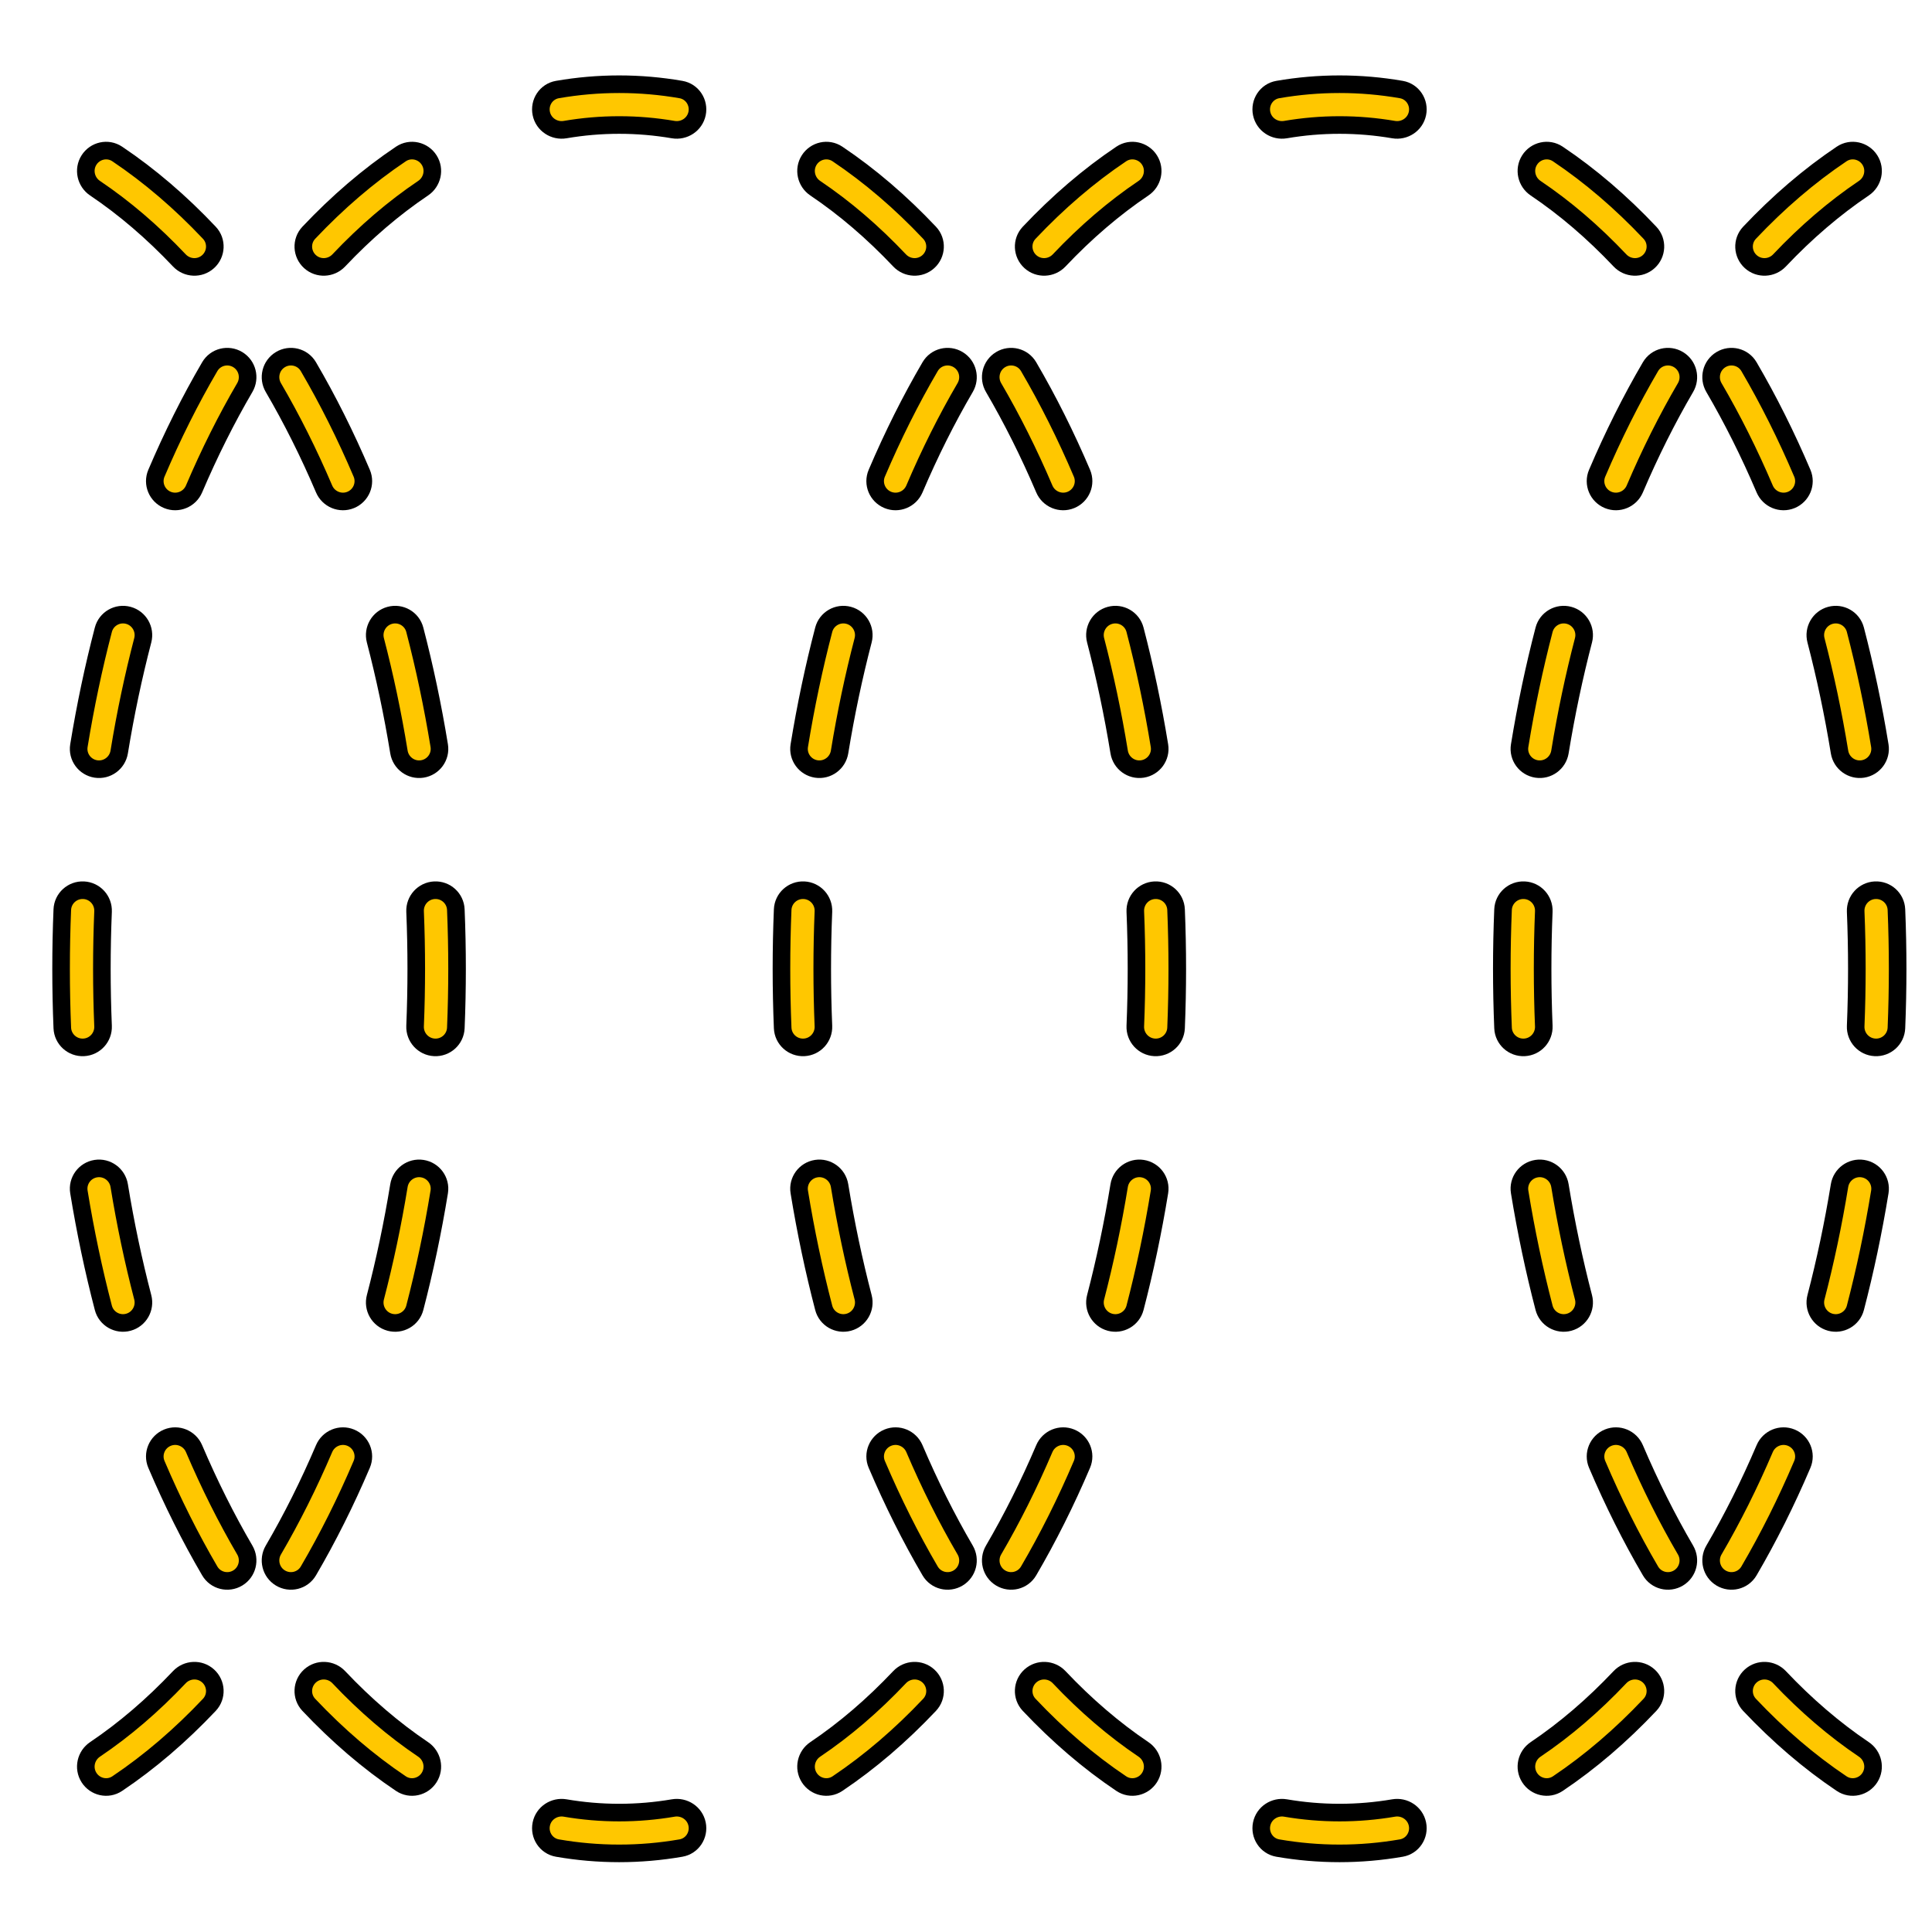 <svg width="210" height="210" viewBox="0 0 210 210" fill="none" xmlns="http://www.w3.org/2000/svg">
<g clip-path="url(#clip0_576_25569)">
<path d="M-10.982 9.154C-13.251 9.154 -15.49 9.35 -17.693 9.732C-18.932 9.946 -19.696 11.147 -19.45 12.337C-19.2 13.544 -18.032 14.287 -16.858 14.087C-14.927 13.757 -12.967 13.588 -10.982 13.588C-8.998 13.588 -7.038 13.757 -5.107 14.087C-3.934 14.287 -2.765 13.544 -2.515 12.337C-2.269 11.147 -3.033 9.946 -4.272 9.732C-6.475 9.35 -8.715 9.154 -10.982 9.154ZM-34.71 16.738C-38.245 19.108 -41.592 21.985 -44.719 25.298C-45.572 26.202 -45.494 27.614 -44.591 28.435C-43.682 29.262 -42.291 29.183 -41.463 28.308C-38.564 25.241 -35.495 22.609 -32.292 20.455C-31.298 19.786 -30.98 18.434 -31.639 17.395C-32.292 16.367 -33.672 16.042 -34.71 16.738ZM22.754 25.298C19.627 21.985 16.279 19.108 12.745 16.738C11.707 16.042 10.327 16.367 9.674 17.395C9.014 18.434 9.333 19.786 10.327 20.455C13.529 22.609 16.599 25.241 19.498 28.308C20.326 29.183 21.717 29.262 22.626 28.435C23.529 27.614 23.607 26.202 22.754 25.298ZM-55.486 39.856C-57.601 43.472 -59.54 47.343 -61.283 51.436C-61.767 52.572 -61.22 53.872 -60.09 54.338C-58.956 54.806 -57.669 54.263 -57.193 53.147C-55.527 49.238 -53.681 45.553 -51.676 42.124C-51.066 41.079 -51.392 39.722 -52.443 39.088C-53.488 38.457 -54.861 38.787 -55.486 39.856ZM39.318 51.436C37.575 47.343 35.636 43.472 33.521 39.856C32.896 38.787 31.523 38.457 30.478 39.088C29.427 39.722 29.1 41.079 29.711 42.124C31.715 45.553 33.561 49.238 35.228 53.147C35.703 54.263 36.991 54.806 38.125 54.338C39.254 53.872 39.802 52.572 39.318 51.436ZM-67.052 68.455C-68.113 72.52 -69.003 76.725 -69.708 81.048C-69.907 82.265 -69.07 83.398 -67.862 83.584C-66.649 83.771 -65.525 82.939 -65.329 81.74C-64.647 77.567 -63.789 73.512 -62.768 69.597C-62.462 68.422 -63.152 67.206 -64.336 66.885C-65.515 66.565 -66.741 67.261 -67.052 68.455ZM47.743 81.048C47.037 76.725 46.148 72.52 45.087 68.455C44.776 67.261 43.55 66.565 42.371 66.885C41.187 67.206 40.497 68.422 40.803 69.597C41.824 73.512 42.682 77.567 43.363 81.74C43.559 82.939 44.684 83.771 45.896 83.584C47.104 83.398 47.941 82.265 47.743 81.048ZM-71.513 98.875C-71.601 101 -71.645 103.144 -71.645 105.304C-71.645 107.464 -71.601 109.608 -71.513 111.733C-71.462 112.965 -70.414 113.906 -69.193 113.845C-67.968 113.784 -67.033 112.744 -67.084 111.529C-67.169 109.472 -67.212 107.396 -67.212 105.304C-67.212 103.212 -67.169 101.136 -67.084 99.079C-67.033 97.864 -67.968 96.823 -69.193 96.763C-70.414 96.702 -71.462 97.643 -71.513 98.875ZM49.68 105.304C49.68 103.144 49.636 101 49.547 98.875C49.496 97.643 48.449 96.702 47.228 96.763C46.003 96.824 45.068 97.864 45.118 99.079C45.203 101.136 45.246 103.212 45.246 105.304C45.246 107.396 45.203 109.472 45.118 111.529C45.068 112.744 46.003 113.784 47.228 113.845C48.449 113.906 49.496 112.965 49.547 111.733C49.636 109.608 49.68 107.464 49.68 105.304ZM45.087 142.153C46.148 138.088 47.037 133.882 47.743 129.56C47.941 128.343 47.104 127.21 45.896 127.024C44.684 126.837 43.559 127.668 43.363 128.868C42.682 133.041 41.824 137.096 40.803 141.011C40.497 142.186 41.187 143.402 42.371 143.723C43.55 144.043 44.776 143.347 45.087 142.153ZM-69.708 129.56C-69.003 133.883 -68.113 138.088 -67.052 142.153C-66.741 143.347 -65.515 144.043 -64.336 143.723C-63.152 143.402 -62.462 142.186 -62.768 141.011C-63.789 137.096 -64.647 133.041 -65.329 128.868C-65.525 127.668 -66.649 126.837 -67.862 127.024C-69.07 127.21 -69.907 128.343 -69.708 129.56ZM33.521 170.752C35.636 167.136 37.575 163.265 39.318 159.172C39.802 158.035 39.254 156.736 38.125 156.27C36.991 155.802 35.703 156.345 35.228 157.461C33.561 161.37 31.715 165.054 29.711 168.484C29.1 169.529 29.427 170.886 30.478 171.52C31.523 172.151 32.896 171.821 33.521 170.752ZM-61.283 159.172C-59.54 163.265 -57.601 167.136 -55.486 170.752C-54.861 171.821 -53.488 172.151 -52.443 171.52C-51.392 170.886 -51.066 169.529 -51.676 168.484C-53.681 165.054 -55.527 161.37 -57.193 157.461C-57.669 156.345 -58.956 155.802 -60.09 156.27C-61.22 156.736 -61.767 158.035 -61.283 159.172ZM12.745 193.87C16.279 191.5 19.626 188.623 22.754 185.31C23.607 184.406 23.529 182.994 22.626 182.173C21.717 181.346 20.326 181.425 19.498 182.3C16.599 185.367 13.529 187.999 10.327 190.153C9.333 190.822 9.014 192.174 9.674 193.213C10.327 194.241 11.707 194.566 12.745 193.87ZM-44.719 185.31C-41.592 188.623 -38.245 191.5 -34.71 193.87C-33.672 194.566 -32.292 194.241 -31.639 193.213C-30.98 192.174 -31.298 190.822 -32.292 190.153C-35.495 187.999 -38.564 185.367 -41.463 182.3C-42.291 181.425 -43.682 181.346 -44.591 182.173C-45.494 182.994 -45.572 184.406 -44.719 185.31ZM-17.693 200.876C-15.49 201.258 -13.251 201.454 -10.982 201.454C-8.715 201.454 -6.475 201.258 -4.272 200.876C-3.033 200.662 -2.269 199.461 -2.515 198.271C-2.765 197.064 -3.934 196.32 -5.107 196.521C-7.038 196.851 -8.998 197.02 -10.982 197.02C-12.967 197.02 -14.927 196.851 -16.858 196.521C-18.032 196.32 -19.2 197.064 -19.45 198.271C-19.696 199.461 -18.932 200.662 -17.693 200.876Z" fill="#FFC700" stroke="black" stroke-width="1.912" stroke-miterlimit="10"/>
<path d="M67.302 9.154C65.034 9.154 62.795 9.35 60.592 9.732C59.353 9.946 58.589 11.147 58.835 12.337C59.085 13.544 60.254 14.287 61.427 14.087C63.358 13.757 65.318 13.588 67.302 13.588C69.287 13.588 71.247 13.757 73.178 14.087C74.352 14.287 75.52 13.544 75.77 12.337C76.016 11.147 75.252 9.946 74.013 9.732C71.81 9.35 69.57 9.154 67.302 9.154ZM101.039 25.298C97.912 21.985 94.564 19.108 91.03 16.738C89.992 16.042 88.612 16.367 87.959 17.395C87.3 18.434 87.618 19.786 88.612 20.455C91.814 22.609 94.884 25.241 97.783 28.308C98.611 29.183 100.002 29.262 100.911 28.435C101.814 27.614 101.892 26.202 101.039 25.298ZM43.575 16.738C40.041 19.108 36.694 21.985 33.566 25.298C32.713 26.202 32.791 27.614 33.694 28.435C34.603 29.262 35.994 29.183 36.822 28.308C39.721 25.241 42.791 22.609 45.993 20.455C46.987 19.786 47.306 18.434 46.646 17.395C45.993 16.367 44.613 16.042 43.575 16.738ZM117.603 51.436C115.86 47.343 113.921 43.472 111.806 39.856C111.181 38.787 109.808 38.457 108.763 39.088C107.712 39.722 107.385 41.079 107.996 42.124C110 45.553 111.847 49.238 113.513 53.147C113.988 54.263 115.276 54.806 116.41 54.338C117.54 53.872 118.087 52.572 117.603 51.436ZM22.799 39.856C20.684 43.472 18.745 47.343 17.002 51.436C16.518 52.572 17.066 53.872 18.195 54.338C19.329 54.806 20.617 54.263 21.092 53.147C22.759 49.238 24.605 45.553 26.609 42.124C27.22 41.079 26.893 39.722 25.842 39.088C24.797 38.457 23.424 38.787 22.799 39.856ZM11.233 68.455C10.172 72.52 9.283 76.725 8.577 81.048C8.379 82.265 9.216 83.398 10.424 83.584C11.636 83.771 12.761 82.939 12.957 81.74C13.638 77.567 14.496 73.512 15.517 69.597C15.823 68.422 15.133 67.206 13.949 66.885C12.77 66.565 11.544 67.261 11.233 68.455ZM126.028 81.048C125.322 76.725 124.433 72.52 123.372 68.455C123.061 67.261 121.835 66.565 120.656 66.885C119.472 67.206 118.782 68.422 119.088 69.597C120.109 73.512 120.967 77.567 121.648 81.74C121.844 82.939 122.969 83.771 124.181 83.584C125.389 83.398 126.227 82.265 126.028 81.048ZM6.772 98.875C6.684 101 6.64 103.144 6.64 105.304C6.64 107.464 6.684 109.608 6.772 111.733C6.824 112.965 7.871 113.906 9.092 113.845C10.317 113.784 11.252 112.744 11.202 111.529C11.117 109.472 11.073 107.396 11.073 105.304C11.073 103.212 11.117 101.136 11.202 99.079C11.252 97.864 10.317 96.823 9.092 96.763C7.871 96.702 6.824 97.643 6.772 98.875ZM127.965 105.304C127.965 103.144 127.921 101 127.833 98.875C127.782 97.643 126.734 96.702 125.513 96.763C124.288 96.824 123.353 97.864 123.403 99.079C123.488 101.136 123.532 103.212 123.532 105.304C123.532 107.396 123.488 109.472 123.403 111.529C123.353 112.744 124.288 113.784 125.513 113.845C126.734 113.906 127.782 112.965 127.833 111.733C127.921 109.608 127.965 107.464 127.965 105.304ZM8.577 129.56C9.283 133.882 10.172 138.088 11.233 142.153C11.544 143.347 12.77 144.043 13.949 143.723C15.133 143.402 15.823 142.186 15.517 141.011C14.496 137.096 13.638 133.041 12.957 128.868C12.761 127.668 11.636 126.837 10.424 127.024C9.216 127.21 8.379 128.343 8.577 129.56ZM123.372 142.153C124.433 138.088 125.322 133.883 126.028 129.56C126.227 128.343 125.389 127.21 124.181 127.024C122.969 126.837 121.844 127.668 121.648 128.868C120.967 133.041 120.109 137.096 119.088 141.011C118.782 142.186 119.472 143.402 120.656 143.723C121.835 144.043 123.061 143.347 123.372 142.153ZM111.806 170.752C113.921 167.136 115.86 163.265 117.603 159.172C118.087 158.035 117.54 156.736 116.41 156.27C115.276 155.802 113.988 156.345 113.513 157.461C111.847 161.37 110 165.054 107.996 168.484C107.385 169.529 107.712 170.886 108.763 171.52C109.808 172.151 111.181 171.821 111.806 170.752ZM17.002 159.172C18.745 163.265 20.684 167.136 22.799 170.752C23.424 171.821 24.797 172.151 25.842 171.52C26.893 170.886 27.22 169.529 26.609 168.484C24.605 165.054 22.759 161.37 21.092 157.461C20.617 156.345 19.329 155.802 18.195 156.27C17.066 156.736 16.518 158.035 17.002 159.172ZM33.566 185.31C36.694 188.623 40.041 191.5 43.575 193.87C44.613 194.566 45.993 194.241 46.646 193.213C47.306 192.174 46.987 190.822 45.993 190.153C42.791 187.999 39.721 185.367 36.822 182.3C35.994 181.425 34.603 181.346 33.694 182.173C32.791 182.994 32.713 184.406 33.566 185.31ZM91.03 193.87C94.564 191.5 97.912 188.623 101.039 185.31C101.892 184.406 101.814 182.994 100.911 182.173C100.002 181.346 98.611 181.425 97.783 182.3C94.884 185.367 91.814 187.999 88.612 190.153C87.618 190.822 87.3 192.174 87.959 193.213C88.612 194.241 89.993 194.566 91.03 193.87ZM60.592 200.876C62.795 201.258 65.034 201.454 67.302 201.454C69.57 201.454 71.81 201.258 74.013 200.876C75.252 200.662 76.016 199.461 75.77 198.271C75.52 197.064 74.352 196.32 73.178 196.521C71.247 196.851 69.287 197.02 67.302 197.02C65.318 197.02 63.358 196.851 61.427 196.521C60.254 196.32 59.085 197.064 58.835 198.271C58.589 199.461 59.353 200.662 60.592 200.876Z" fill="#FFC700" stroke="black" stroke-width="1.912" stroke-miterlimit="10"/>
<path d="M145.603 9.154C143.335 9.154 141.096 9.35 138.892 9.732C137.654 9.946 136.89 11.147 137.136 12.337C137.385 13.544 138.554 14.287 139.727 14.087C141.659 13.757 143.619 13.588 145.603 13.588C147.588 13.588 149.548 13.757 151.479 14.087C152.652 14.287 153.821 13.544 154.07 12.337C154.317 11.147 153.552 9.946 152.314 9.732C150.11 9.35 147.871 9.154 145.603 9.154ZM179.34 25.298C176.212 21.985 172.865 19.108 169.331 16.738C168.293 16.042 166.912 16.367 166.26 17.395C165.6 18.434 165.918 19.786 166.913 20.455C170.115 22.609 173.185 25.241 176.084 28.308C176.912 29.183 178.302 29.262 179.212 28.435C180.114 27.614 180.193 26.202 179.34 25.298ZM121.875 16.738C118.341 19.108 114.994 21.985 111.867 25.298C111.013 26.202 111.092 27.614 111.994 28.435C112.904 29.262 114.295 29.183 115.123 28.308C118.022 25.241 121.091 22.609 124.294 20.455C125.288 19.786 125.606 18.434 124.947 17.395C124.294 16.367 122.913 16.042 121.875 16.738ZM195.904 51.436C194.161 47.343 192.222 43.472 190.107 39.856C189.481 38.787 188.109 38.457 187.064 39.088C186.013 39.722 185.686 41.079 186.297 42.124C188.301 45.553 190.147 49.238 191.814 53.147C192.289 54.263 193.576 54.806 194.711 54.338C195.84 53.872 196.388 52.572 195.904 51.436ZM101.1 39.856C98.985 43.472 97.046 47.343 95.303 51.436C94.818 52.572 95.366 53.872 96.496 54.338C97.63 54.806 98.917 54.263 99.393 53.147C101.059 49.238 102.905 45.553 104.91 42.124C105.52 41.079 105.194 39.722 104.143 39.088C103.097 38.457 101.725 38.787 101.1 39.856ZM204.329 81.048C203.623 76.725 202.733 72.52 201.673 68.455C201.362 67.26 200.136 66.565 198.957 66.885C197.773 67.206 197.083 68.422 197.389 69.597C198.409 73.512 199.268 77.567 199.949 81.74C200.145 82.939 201.27 83.771 202.482 83.584C203.69 83.398 204.527 82.265 204.329 81.048ZM89.534 68.455C88.473 72.52 87.583 76.725 86.878 81.048C86.679 82.265 87.516 83.398 88.724 83.584C89.937 83.771 91.061 82.939 91.257 81.74C91.939 77.567 92.797 73.512 93.818 69.597C94.124 68.422 93.434 67.206 92.25 66.885C91.071 66.565 89.845 67.261 89.534 68.455ZM206.266 105.304C206.266 103.144 206.221 101 206.133 98.875C206.082 97.643 205.035 96.702 203.814 96.763C202.589 96.824 201.654 97.864 201.704 99.079C201.789 101.136 201.832 103.212 201.832 105.304C201.832 107.396 201.789 109.472 201.704 111.529C201.654 112.744 202.589 113.784 203.814 113.845C205.035 113.906 206.082 112.965 206.133 111.733C206.221 109.608 206.266 107.464 206.266 105.304ZM85.073 98.875C84.985 101 84.941 103.144 84.941 105.304C84.941 107.464 84.985 109.608 85.073 111.733C85.124 112.965 86.172 113.906 87.393 113.845C88.618 113.784 89.552 112.744 89.502 111.529C89.417 109.472 89.374 107.396 89.374 105.304C89.374 103.212 89.417 101.136 89.502 99.079C89.552 97.864 88.618 96.824 87.393 96.763C86.172 96.702 85.124 97.643 85.073 98.875ZM86.878 129.56C87.583 133.882 88.473 138.088 89.534 142.153C89.845 143.347 91.071 144.043 92.25 143.723C93.434 143.402 94.124 142.186 93.818 141.011C92.797 137.096 91.939 133.041 91.257 128.868C91.061 127.668 89.937 126.837 88.724 127.024C87.516 127.21 86.679 128.343 86.878 129.56ZM201.673 142.153C202.733 138.088 203.623 133.883 204.329 129.56C204.527 128.343 203.69 127.21 202.482 127.024C201.27 126.837 200.145 127.668 199.949 128.868C199.268 133.041 198.409 137.096 197.389 141.011C197.083 142.186 197.773 143.402 198.957 143.723C200.136 144.043 201.362 143.347 201.673 142.153ZM95.303 159.172C97.046 163.264 98.985 167.136 101.1 170.752C101.725 171.821 103.097 172.151 104.143 171.52C105.194 170.886 105.52 169.529 104.91 168.484C102.905 165.054 101.059 161.37 99.393 157.461C98.917 156.345 97.63 155.802 96.496 156.27C95.366 156.736 94.818 158.035 95.303 159.172ZM190.107 170.752C192.222 167.136 194.161 163.265 195.904 159.172C196.388 158.035 195.84 156.736 194.711 156.27C193.576 155.802 192.289 156.345 191.814 157.461C190.147 161.37 188.301 165.054 186.297 168.484C185.686 169.529 186.013 170.886 187.064 171.52C188.109 172.151 189.481 171.821 190.107 170.752ZM111.867 185.31C114.994 188.623 118.341 191.5 121.875 193.87C122.913 194.566 124.294 194.241 124.947 193.213C125.606 192.174 125.288 190.822 124.294 190.153C121.091 187.999 118.022 185.367 115.123 182.3C114.295 181.425 112.904 181.346 111.994 182.173C111.092 182.994 111.013 184.406 111.867 185.31ZM169.331 193.87C172.865 191.5 176.212 188.623 179.34 185.31C180.193 184.406 180.114 182.994 179.212 182.173C178.302 181.346 176.912 181.425 176.084 182.3C173.185 185.367 170.115 187.999 166.913 190.153C165.918 190.822 165.6 192.174 166.26 193.213C166.912 194.241 168.293 194.566 169.331 193.87ZM138.892 200.876C141.096 201.258 143.335 201.454 145.603 201.454C147.871 201.454 150.11 201.258 152.314 200.876C153.552 200.662 154.317 199.461 154.07 198.271C153.821 197.064 152.652 196.32 151.479 196.521C149.548 196.851 147.588 197.02 145.603 197.02C143.619 197.02 141.659 196.851 139.727 196.521C138.554 196.32 137.385 197.064 137.136 198.271C136.89 199.461 137.654 200.662 138.892 200.876Z" fill="#FFC700" stroke="black" stroke-width="1.912" stroke-miterlimit="10"/>
<path d="M223.904 9.154C221.636 9.154 219.397 9.35 217.193 9.732C215.955 9.946 215.191 11.147 215.437 12.337C215.686 13.544 216.855 14.287 218.028 14.087C219.96 13.757 221.92 13.588 223.904 13.588C225.889 13.588 227.849 13.757 229.78 14.087C230.953 14.287 232.122 13.544 232.371 12.337C232.618 11.147 231.853 9.946 230.615 9.732C228.411 9.35 226.172 9.154 223.904 9.154ZM257.641 25.298C254.513 21.985 251.166 19.108 247.632 16.738C246.594 16.042 245.213 16.367 244.561 17.395C243.901 18.434 244.219 19.786 245.214 20.455C248.416 22.609 251.485 25.241 254.385 28.308C255.212 29.183 256.603 29.262 257.513 28.435C258.415 27.614 258.494 26.202 257.641 25.298ZM200.176 16.738C196.642 19.108 193.295 21.985 190.167 25.298C189.314 26.202 189.393 27.614 190.295 28.435C191.205 29.262 192.596 29.183 193.423 28.308C196.323 25.241 199.392 22.609 202.594 20.455C203.589 19.786 203.907 18.434 203.248 17.395C202.595 16.367 201.214 16.042 200.176 16.738ZM274.205 51.436C272.461 47.343 270.523 43.472 268.407 39.856C267.782 38.787 266.41 38.457 265.365 39.088C264.314 39.722 263.987 41.079 264.598 42.124C266.602 45.553 268.448 49.238 270.115 53.147C270.59 54.263 271.877 54.806 273.012 54.338C274.141 53.872 274.689 52.572 274.205 51.436ZM179.401 39.856C177.285 43.472 175.347 47.343 173.603 51.436C173.119 52.572 173.667 53.872 174.796 54.338C175.931 54.806 177.218 54.263 177.694 53.147C179.36 49.238 181.206 45.553 183.21 42.124C183.821 41.079 183.494 39.722 182.443 39.088C181.398 38.457 180.026 38.787 179.401 39.856ZM167.834 68.455C166.774 72.52 165.884 76.725 165.179 81.048C164.98 82.265 165.817 83.398 167.025 83.584C168.237 83.771 169.362 82.939 169.558 81.74C170.24 77.567 171.098 73.512 172.118 69.597C172.425 68.422 171.735 67.206 170.551 66.885C169.371 66.565 168.146 67.261 167.834 68.455ZM282.629 81.048C281.924 76.725 281.034 72.52 279.974 68.455C279.662 67.261 278.437 66.565 277.258 66.885C276.074 67.206 275.383 68.422 275.69 69.597C276.71 73.512 277.568 77.567 278.25 81.74C278.446 82.939 279.571 83.771 280.783 83.584C281.991 83.398 282.828 82.265 282.629 81.048ZM163.374 98.875C163.286 101 163.241 103.144 163.241 105.304C163.241 107.464 163.286 109.608 163.374 111.733C163.425 112.965 164.473 113.906 165.693 113.845C166.918 113.784 167.853 112.744 167.803 111.529C167.718 109.472 167.675 107.396 167.675 105.304C167.675 103.212 167.718 101.136 167.803 99.079C167.853 97.864 166.918 96.823 165.693 96.763C164.473 96.702 163.425 97.643 163.374 98.875ZM284.567 105.304C284.567 103.144 284.522 101 284.434 98.875C284.383 97.643 283.335 96.702 282.115 96.763C280.89 96.824 279.955 97.864 280.005 99.079C280.09 101.136 280.133 103.212 280.133 105.304C280.133 107.396 280.09 109.472 280.005 111.529C279.955 112.744 280.89 113.784 282.115 113.845C283.335 113.906 284.383 112.965 284.434 111.733C284.522 109.608 284.567 107.464 284.567 105.304ZM165.179 129.56C165.884 133.882 166.774 138.088 167.834 142.153C168.146 143.347 169.371 144.043 170.551 143.723C171.735 143.402 172.425 142.186 172.118 141.011C171.098 137.096 170.24 133.041 169.558 128.868C169.362 127.668 168.237 126.837 167.025 127.024C165.817 127.21 164.98 128.343 165.179 129.56ZM279.974 142.153C281.034 138.088 281.924 133.883 282.629 129.56C282.828 128.343 281.991 127.21 280.783 127.024C279.571 126.837 278.446 127.668 278.25 128.868C277.568 133.041 276.71 137.096 275.69 141.011C275.383 142.186 276.074 143.402 277.258 143.723C278.437 144.043 279.662 143.347 279.974 142.153ZM173.603 159.172C175.347 163.265 177.285 167.136 179.401 170.752C180.026 171.821 181.398 172.151 182.443 171.52C183.494 170.886 183.821 169.529 183.21 168.484C181.206 165.054 179.36 161.37 177.694 157.461C177.218 156.345 175.931 155.802 174.796 156.27C173.667 156.736 173.119 158.035 173.603 159.172ZM268.407 170.752C270.523 167.136 272.461 163.265 274.205 159.172C274.689 158.035 274.141 156.736 273.012 156.27C271.877 155.802 270.59 156.345 270.115 157.461C268.448 161.37 266.602 165.054 264.598 168.484C263.987 169.529 264.314 170.886 265.365 171.52C266.41 172.151 267.782 171.821 268.407 170.752ZM247.632 193.87C251.166 191.5 254.513 188.623 257.641 185.31C258.494 184.406 258.415 182.994 257.513 182.173C256.603 181.346 255.212 181.425 254.385 182.3C251.485 185.367 248.416 187.999 245.214 190.153C244.219 190.822 243.901 192.174 244.561 193.213C245.213 194.241 246.594 194.566 247.632 193.87ZM190.167 185.31C193.295 188.623 196.642 191.5 200.176 193.87C201.214 194.566 202.595 194.241 203.248 193.213C203.907 192.174 203.589 190.822 202.594 190.153C199.392 187.999 196.323 185.367 193.423 182.3C192.596 181.425 191.205 181.346 190.295 182.173C189.393 182.994 189.314 184.406 190.167 185.31ZM217.193 200.876C219.397 201.258 221.636 201.454 223.904 201.454C226.172 201.454 228.411 201.258 230.615 200.876C231.853 200.662 232.617 199.461 232.371 198.271C232.122 197.064 230.953 196.32 229.78 196.521C227.849 196.851 225.889 197.02 223.904 197.02C221.92 197.02 219.96 196.851 218.028 196.521C216.855 196.32 215.686 197.064 215.437 198.271C215.191 199.461 215.955 200.662 217.193 200.876Z" fill="#FFC700" stroke="black" stroke-width="1.912" stroke-miterlimit="10"/>
</g>
<defs>
<clipPath id="clip0_576_25569">
<rect width="210" height="210" fill="white"/>
</clipPath>
</defs>
</svg>

